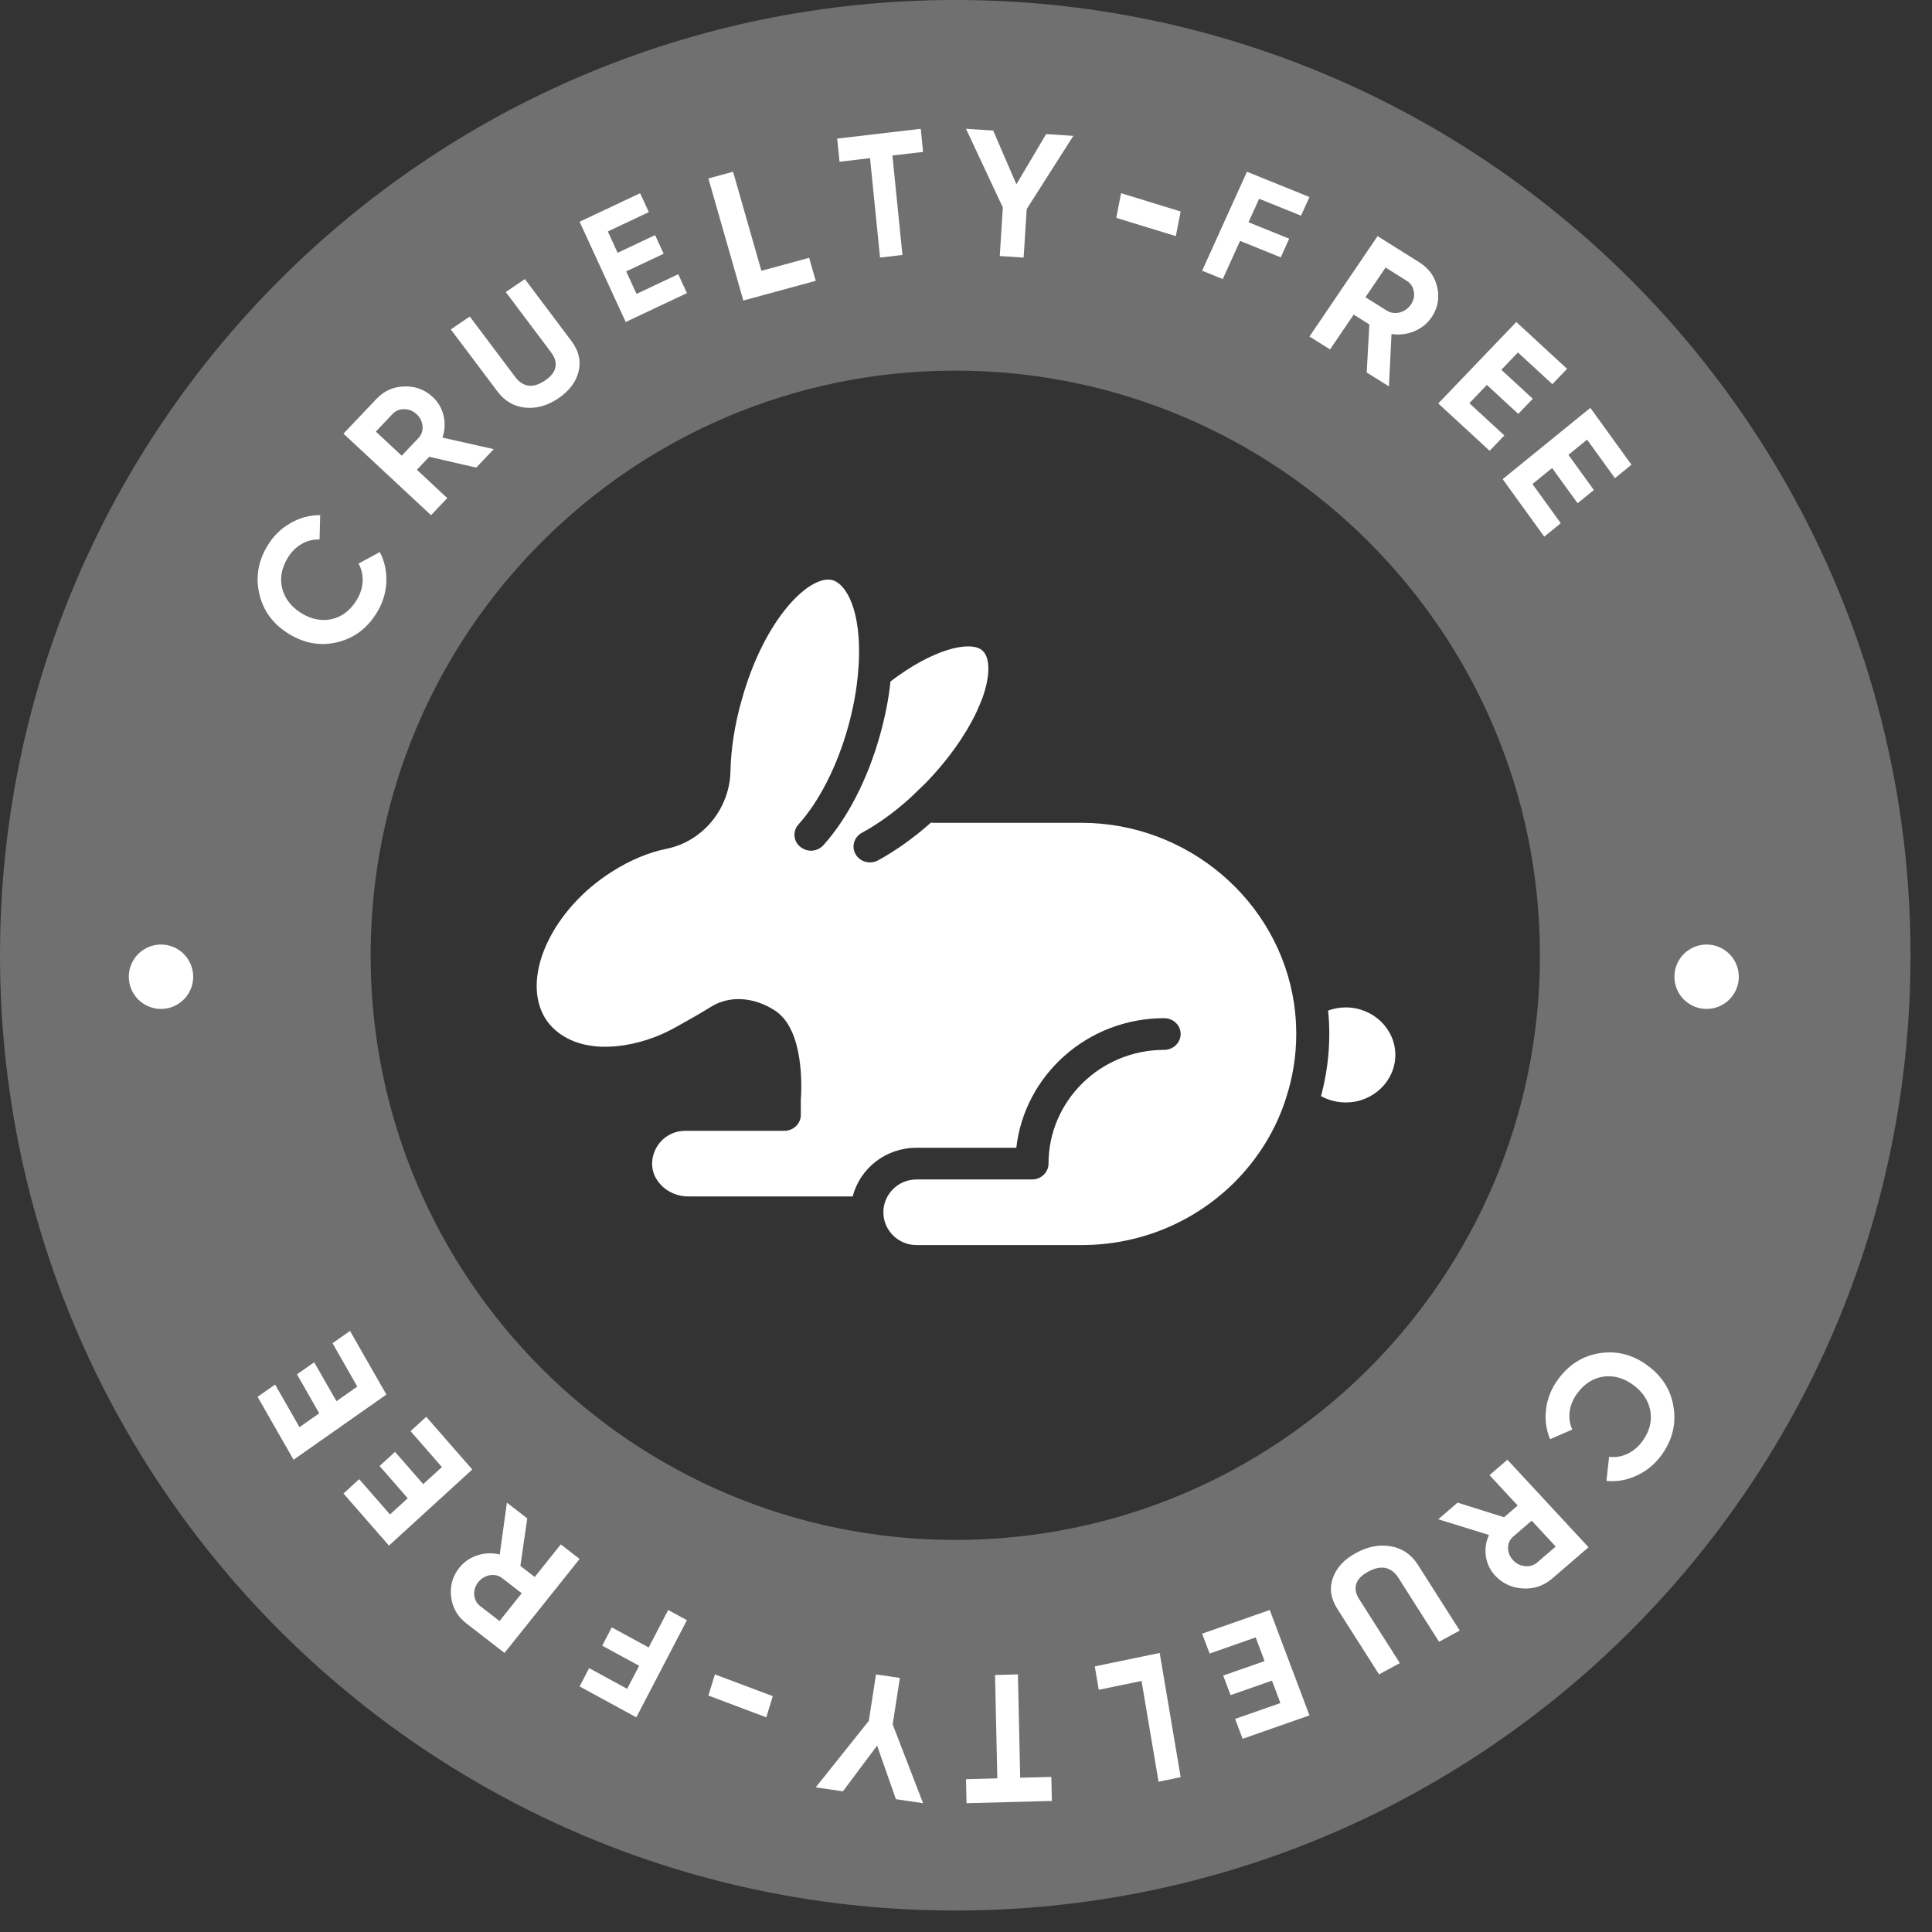 <svg width="90" height="90" viewBox="0 0 90 90" fill="none" xmlns="http://www.w3.org/2000/svg">
<rect x="0" y="0" width="90" height="90" fill="#333333" stroke="none"/>
<path d="M89 44.5C89 69.077 69.077 89 44.5 89C19.923 89 0 69.077 0 44.5C0 19.923 19.923 0 44.5 0C69.077 0 89 19.923 89 44.5ZM17.265 44.5C17.265 59.542 29.458 71.736 44.5 71.736C59.542 71.736 71.736 59.542 71.736 44.5C71.736 29.458 59.542 17.265 44.5 17.265C29.458 17.265 17.265 29.458 17.265 44.5Z" fill="white" fill-opacity="0.3"/>
<path d="M59.915 51.129V51.136C59.446 52.627 58.592 54.007 57.453 55.129C55.561 56.982 53.045 58 50.383 58H42.69C41.844 58 41.151 57.314 41.151 56.472C41.151 55.631 41.844 54.944 42.69 54.944H48.075C48.498 54.944 48.844 54.612 48.844 54.206C48.844 51.283 51.26 48.907 54.23 48.907C54.653 48.907 54.999 48.575 54.999 48.169C54.999 47.755 54.653 47.431 54.23 47.431C50.668 47.431 47.729 50.073 47.344 53.468H42.69C41.251 53.468 40.059 54.435 39.721 55.734H32.051C31.189 55.734 30.443 55.099 30.381 54.317C30.35 53.874 30.52 53.438 30.835 53.121C31.128 52.833 31.512 52.678 31.92 52.678H36.536C36.959 52.678 37.305 52.346 37.305 51.94V51.239C37.343 50.7 37.474 47.984 36.113 47.084C35.128 46.434 33.974 46.361 33.112 46.907C32.62 47.209 32.12 47.497 31.612 47.777C31.097 48.073 30.612 48.287 30.128 48.442C29.173 48.744 28.243 48.84 27.435 48.7C26.473 48.538 25.704 48.021 25.319 47.298C24.312 45.394 25.773 42.33 28.512 40.603C29.335 40.079 30.22 39.703 31.082 39.533C32.759 39.179 33.997 37.658 34.028 35.916C34.051 34.876 34.228 33.739 34.551 32.61C35.621 28.764 37.736 26.764 38.767 27.022C39.444 27.2 40.129 28.484 40.005 30.897C39.998 30.993 39.99 31.097 39.982 31.2C39.921 32.064 39.759 32.957 39.505 33.872C38.998 35.695 38.151 37.348 37.197 38.404C36.92 38.714 36.951 39.179 37.274 39.444C37.42 39.562 37.597 39.629 37.782 39.629C37.99 39.629 38.205 39.54 38.359 39.37C39.474 38.131 40.413 36.315 40.99 34.256C41.228 33.407 41.398 32.565 41.482 31.746C43.444 30.24 45.191 29.82 45.76 30.3C45.767 30.314 45.783 30.322 45.798 30.337C46.137 30.691 46.121 31.532 45.76 32.529C45.675 32.75 45.575 32.979 45.475 33.2C44.952 34.292 44.136 35.429 43.136 36.463L42.375 37.194C41.644 37.85 40.897 38.389 40.151 38.795C39.782 38.995 39.651 39.445 39.859 39.799C40.067 40.153 40.536 40.279 40.905 40.079C41.736 39.622 42.559 39.039 43.374 38.315C43.405 38.315 43.428 38.33 43.459 38.33H50.383C55.322 38.33 59.576 41.954 60.283 46.759C60.353 47.239 60.384 47.704 60.384 48.169C60.384 49.173 60.23 50.169 59.915 51.129ZM62.692 51.357C62.284 51.357 61.892 51.254 61.538 51.062C61.792 50.117 61.923 49.143 61.923 48.169C61.923 47.807 61.907 47.445 61.869 47.076C62.13 46.98 62.407 46.929 62.692 46.929C63.962 46.929 65 47.925 65 49.143C65 50.361 63.962 51.357 62.692 51.357Z" fill="white"/>
<path d="M72.587 64.246C73.096 63.554 73.75 63.149 74.549 63.032C75.34 62.917 76.076 63.111 76.757 63.615C77.443 64.123 77.845 64.772 77.963 65.561C78.088 66.362 77.895 67.108 77.386 67.801C77.078 68.22 76.695 68.532 76.238 68.739C75.781 68.953 75.314 69.035 74.834 68.986L74.958 67.862C75.249 67.901 75.529 67.856 75.799 67.729C76.073 67.605 76.308 67.411 76.502 67.147C76.833 66.697 76.96 66.229 76.883 65.743C76.799 65.257 76.534 64.851 76.091 64.522C75.651 64.196 75.188 64.064 74.701 64.126C74.216 64.196 73.807 64.456 73.476 64.906C73.282 65.17 73.164 65.451 73.122 65.747C73.082 66.051 73.123 66.333 73.243 66.593L72.21 67.043C72.022 66.597 71.96 66.123 72.025 65.619C72.091 65.123 72.278 64.665 72.587 64.246Z" fill="white"/>
<path d="M67 70.773L67.9 69.998L70.064 70.68L70.699 70.133L69.387 68.718L70.221 68L74 72.077L72.308 73.534C71.917 73.871 71.462 74.025 70.944 73.997C70.425 73.969 69.993 73.768 69.647 73.395C69.413 73.143 69.27 72.844 69.218 72.498C69.169 72.156 69.217 71.825 69.362 71.505L67 70.773ZM71.612 72.783L72.47 72.044L71.352 70.838L70.494 71.577C70.337 71.713 70.256 71.887 70.251 72.1C70.25 72.318 70.327 72.51 70.481 72.677C70.636 72.844 70.824 72.937 71.045 72.957C71.265 72.976 71.454 72.918 71.612 72.783Z" fill="white"/>
<path d="M63.174 72.339C63.722 72.041 64.263 71.939 64.796 72.034C65.329 72.129 65.749 72.417 66.054 72.898L68 75.957L67.037 76.48L65.137 73.492C64.983 73.25 64.787 73.1 64.549 73.043C64.309 72.993 64.037 73.05 63.732 73.216C63.428 73.381 63.243 73.572 63.178 73.787C63.112 74.01 63.156 74.243 63.31 74.485L65.21 77.473L64.241 78L62.295 74.941C61.989 74.46 61.921 73.981 62.091 73.504C62.26 73.028 62.621 72.639 63.174 72.339Z" fill="white"/>
<path d="M58.91 77.379L58.495 76.277L56.349 77.029L56 76.103L59.15 75L61 79.91L57.886 81L57.537 80.074L59.647 79.335L59.253 78.29L57.325 78.966L56.982 78.054L58.91 77.379Z" fill="white"/>
<path d="M53.97 83L53.177 78.305L51.184 78.717L51 77.626L54.023 77L55 82.787L53.97 83Z" fill="white"/>
<path d="M49 83.895L45.025 84L45 82.881L46.459 82.843L46.353 78.028L47.419 78L47.524 82.814L48.975 82.776L49 83.895Z" fill="white"/>
<path d="M39.266 83.448L38 83.261L40.472 80.164L40.808 78L41.92 78.164L41.584 80.328L43 84L41.734 83.813L40.859 81.316L39.266 83.448Z" fill="white"/>
<path d="M33.303 78L36 79.014L35.697 80L33 78.986L33.303 78Z" fill="white"/>
<path d="M27 78.561L27.444 77.708L29.215 78.672L29.774 77.599L28.054 76.662L28.498 75.809L30.218 76.745L31.127 75L32 75.475L29.643 80L27 78.561Z" fill="white"/>
<path d="M23.614 70L24.561 70.733L24.242 72.946L24.909 73.463L26.123 71.943L27 72.622L23.502 77L21.723 75.623C21.312 75.304 21.076 74.892 21.015 74.385C20.953 73.879 21.083 73.425 21.402 73.025C21.619 72.754 21.899 72.563 22.242 72.451C22.582 72.343 22.928 72.33 23.279 72.414L23.614 70ZM22.368 74.816L23.27 75.514L24.304 74.22L23.402 73.521C23.237 73.393 23.045 73.346 22.827 73.379C22.605 73.417 22.422 73.525 22.279 73.704C22.136 73.883 22.073 74.082 22.092 74.299C22.111 74.515 22.203 74.688 22.368 74.816Z" fill="white"/>
<path d="M19.715 69.136L20.585 68.341L19.124 66.668L19.856 66L22 68.455L18.119 72L16 69.573L16.732 68.905L18.168 70.549L18.994 69.794L17.682 68.292L18.402 67.634L19.715 69.136Z" fill="white"/>
<path d="M15.674 65.273L16.644 64.592L15.49 62.572L16.305 62L18 64.964L13.675 68L12 65.07L12.816 64.498L13.951 66.483L14.871 65.837L13.834 64.022L14.637 63.459L15.674 65.273Z" fill="white"/>
<path d="M17.553 28.541C17.105 29.276 16.487 29.735 15.701 29.92C14.923 30.103 14.173 29.972 13.452 29.526C12.726 29.078 12.27 28.464 12.086 27.686C11.895 26.898 12.023 26.136 12.472 25.401C12.744 24.957 13.099 24.612 13.537 24.367C13.973 24.115 14.433 23.992 14.915 24L14.886 25.133C14.593 25.12 14.317 25.188 14.059 25.338C13.796 25.485 13.579 25.698 13.408 25.979C13.116 26.456 13.029 26.935 13.146 27.413C13.272 27.89 13.569 28.274 14.039 28.564C14.505 28.852 14.977 28.944 15.457 28.841C15.935 28.73 16.32 28.436 16.611 27.959C16.783 27.678 16.877 27.388 16.893 27.089C16.907 26.782 16.843 26.504 16.701 26.255L17.693 25.717C17.918 26.146 18.019 26.615 17.997 27.123C17.973 27.624 17.825 28.097 17.553 28.541Z" fill="white"/>
<path d="M23 20.923L22.184 21.783L19.995 21.278L19.42 21.884L20.836 23.203L20.08 24L16 20.201L17.534 18.585C17.888 18.211 18.322 18.017 18.834 18.001C19.347 17.985 19.79 18.151 20.163 18.498C20.415 18.734 20.583 19.024 20.665 19.369C20.744 19.71 20.726 20.049 20.612 20.385L23 20.923ZM18.286 19.285L17.508 20.105L18.714 21.228L19.492 20.408C19.635 20.258 19.699 20.075 19.685 19.858C19.666 19.639 19.574 19.451 19.407 19.295C19.24 19.14 19.047 19.061 18.828 19.061C18.609 19.06 18.428 19.135 18.286 19.285Z" fill="white"/>
<path d="M26.013 18.553C25.51 18.895 24.995 19.041 24.47 18.99C23.945 18.939 23.512 18.687 23.171 18.233L21 15.345L21.884 14.744L24.004 17.565C24.176 17.794 24.38 17.927 24.616 17.965C24.853 17.995 25.111 17.915 25.39 17.726C25.67 17.536 25.831 17.331 25.873 17.11C25.917 16.883 25.853 16.655 25.681 16.426L23.561 13.605L24.451 13L26.621 15.889C26.962 16.343 27.073 16.814 26.953 17.303C26.834 17.792 26.52 18.209 26.013 18.553Z" fill="white"/>
<path d="M29.17 12.643L29.652 13.691L31.595 12.774L32 13.654L29.148 15L27 10.33L29.819 9L30.224 9.881L28.314 10.782L28.771 11.776L30.517 10.952L30.916 11.82L29.17 12.643Z" fill="white"/>
<path d="M34.149 8L35.469 12.615L37.693 12.01L38 13.082L34.627 14L33 8.313L34.149 8Z" fill="white"/>
<path d="M39 6.457L42.892 6L43 7.077L41.572 7.244L42.039 11.877L40.996 12L40.529 7.367L39.108 7.534L39 6.457Z" fill="white"/>
<path d="M48.734 6.246L50 6.329L47.828 9.738L47.685 12L46.573 11.927L46.716 9.665L45 6L46.266 6.083L47.347 8.584L48.734 6.246Z" fill="white"/>
<path d="M54.775 11L52 10.148L52.225 9L55 9.852L54.775 11Z" fill="white"/>
<path d="M61 9.179L60.606 10.048L58.656 9.259L58.16 10.352L60.055 11.119L59.662 11.989L57.767 11.222L56.961 13L56 12.611L58.088 8L61 9.179Z" fill="white"/>
<path d="M64.702 18L63.667 17.351L63.789 15.113L63.06 14.655L61.959 16.278L61 15.677L64.172 11L66.117 12.22C66.566 12.502 66.846 12.893 66.955 13.394C67.064 13.894 66.974 14.358 66.684 14.786C66.488 15.076 66.219 15.291 65.879 15.433C65.541 15.571 65.189 15.613 64.822 15.561L64.702 18ZM65.532 13.082L64.546 12.463L63.608 13.846L64.594 14.465C64.775 14.579 64.975 14.609 65.196 14.557C65.419 14.5 65.596 14.376 65.726 14.184C65.856 13.993 65.901 13.79 65.862 13.575C65.823 13.36 65.713 13.196 65.532 13.082Z" fill="white"/>
<path d="M69.263 17.931L68.448 18.782L70.078 20.285L69.392 21L67 18.794L70.635 15L73 17.181L72.314 17.896L70.712 16.419L69.938 17.226L71.403 18.576L70.727 19.281L69.263 17.931Z" fill="white"/>
<path d="M72.304 21.803L71.388 22.548L72.707 24.374L71.937 25L70 22.32L74.085 19L76 21.649L75.23 22.275L73.932 20.48L73.063 21.187L74.248 22.827L73.49 23.443L72.304 21.803Z" fill="white"/>
<path d="M7.5 47C8.328 47 9 46.328 9 45.5C9 44.672 8.328 44 7.5 44C6.672 44 6 44.672 6 45.5C6 46.328 6.672 47 7.5 47Z" fill="white"/>
<path d="M79.5 47C80.328 47 81 46.328 81 45.5C81 44.672 80.328 44 79.5 44C78.672 44 78 44.672 78 45.5C78 46.328 78.672 47 79.5 47Z" fill="white"/>
</svg>
